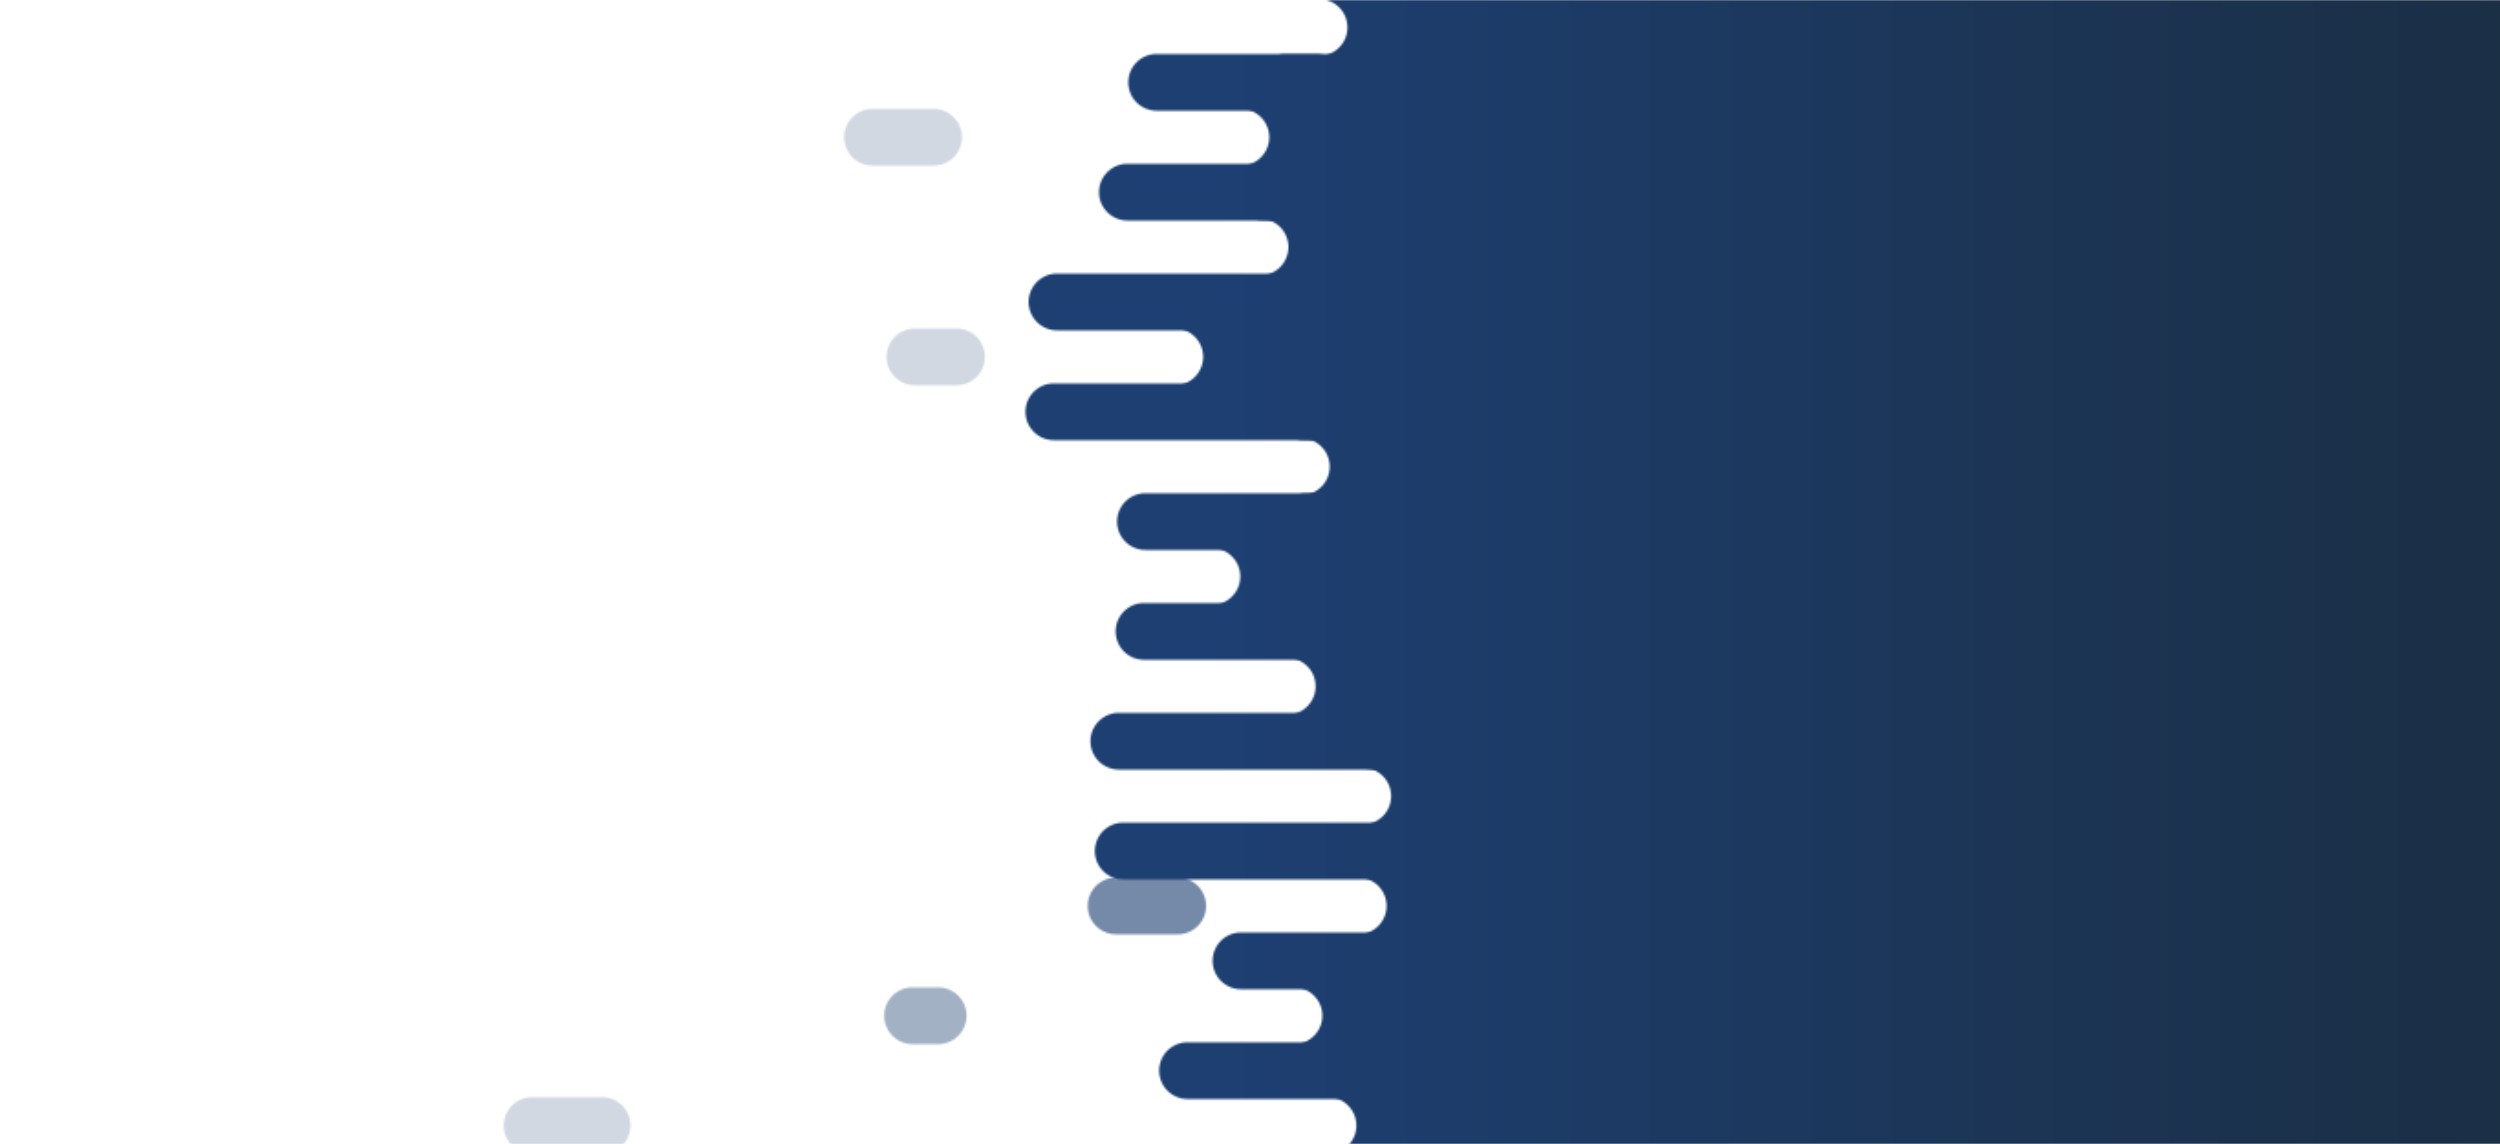 <?xml version="1.0" encoding="utf-8"?><svg xmlns="http://www.w3.org/2000/svg" xmlns:xlink="http://www.w3.org/1999/xlink" width="1366" height="625" preserveAspectRatio="xMidYMid" viewBox="0 0 1366 625" style="z-index:1;margin-right:-2px;display:block;background-repeat-y:initial;background-repeat-x:initial;background-color:rgb(255, 255, 255);animation-play-state:paused" ><g transform="translate(683,312.5) scale(1,1) translate(-683,-312.5)" style="transform:matrix(1, 0, 0, 1, 0, 0);animation-play-state:paused" ><defs style="animation-play-state:paused" ><linearGradient id="ldbk-photon-1ybfh0mfzdv-lg" x1="658" x2="1366" y1="0" y2="0" gradientUnits="userSpaceOnUse" style="animation-play-state:paused" ><stop stop-color="#1d3f72" offset="0" style="animation-play-state:paused" ></stop>

    
<stop stop-color="#1b2f45" offset="1" style="animation-play-state:paused" ></stop></linearGradient>

  
<mask id="ldbk-photon-1ybfh0mfzdv-mask" style="animation-play-state:paused" ><g style="animation-play-state:paused" ><path d="M1666 -0.5 L687.852 -0.5 A15 15 0 0 1 687.852 30.5 L1666 30.5" fill="#fff" transform="matrix(1,0,0,1,32.884,0)" style="transform:matrix(1, 0, 0, 1, 32.885, 0);animation-play-state:paused" ></path>
<path d="M1425.817 -0.5 L1455.634 -0.5 A15 15 0 0 1 1455.634 30.5 L1425.817 30.5 A15 15 0 0 1 1425.817 -0.5" fill="#000" transform="matrix(1,0,0,1,0,0)" opacity="1" style="transform:matrix(1, 0, 0, 1, 0, 0);animation-play-state:paused" ></path>
<path d="M1666 29.5 L633.024 29.5 A15 15 0 0 0 633.024 60.5 L1666 60.5" fill="#fff" transform="matrix(1,0,0,1,-1.034,0)" style="transform:matrix(1, 0, 0, 1, -1.034, 0);animation-play-state:paused" ></path>
<path d="M702.555 29.5 L719.214 29.5 A15 15 0 0 1 719.214 60.5 L702.555 60.5 A15 15 0 0 1 702.555 29.5" fill="#fff" transform="matrix(1,0,0,1,0,0)" opacity="1" style="transform:matrix(1, 0, 0, 1, 0, 0);animation-play-state:paused" ></path>
<path d="M1666 59.5 L676.534 59.5 A15 15 0 0 1 676.534 90.5 L1666 90.5" fill="#fff" transform="matrix(1,0,0,1,1.479,0)" style="transform:matrix(1, 0, 0, 1, 1.479, 0);animation-play-state:paused" ></path>
<path d="M1429.349 59.5 L1462.698 59.5 A15 15 0 0 1 1462.698 90.5 L1429.349 90.5 A15 15 0 0 1 1429.349 59.5" fill="#000" transform="matrix(1,0,0,1,-952.583,0)" opacity="0.204" style="transform:matrix(1, 0, 0, 1, -952.583, 0);opacity:0.204;animation-play-state:paused" ></path>
<path d="M1666 89.5 L631.785 89.5 A15 15 0 0 0 631.785 120.5 L1666 120.5" fill="#fff" transform="matrix(1,0,0,1,-15.769,0)" style="transform:matrix(1, 0, 0, 1, -15.769, 0);animation-play-state:paused" ></path>
<path d="M690.228 89.5 L700.759 89.5 A15 15 0 0 1 700.759 120.5 L690.228 120.5 A15 15 0 0 1 690.228 89.5" fill="#fff" transform="matrix(1,0,0,1,0,0)" opacity="0.816" style="transform:matrix(1, 0, 0, 1, 0, 0);opacity:0.816;animation-play-state:paused" ></path>
<path d="M1666 119.5 L662.156 119.5 A15 15 0 0 1 662.156 150.5 L1666 150.5" fill="#fff" transform="matrix(1,0,0,1,26.326,0)" style="transform:matrix(1, 0, 0, 1, 26.326, 0);animation-play-state:paused" ></path>
<path d="M1434.001 119.5 L1472.001 119.5 A15 15 0 0 1 1472.001 150.5 L1434.001 150.5 A15 15 0 0 1 1434.001 119.5" fill="#000" transform="matrix(1,0,0,1,-236.817,0)" opacity="1" style="transform:matrix(1, 0, 0, 1, -236.817, 0);animation-play-state:paused" ></path>
<path d="M1666 149.5 L594.241 149.5 A15 15 0 0 0 594.241 180.5 L1666 180.5" fill="#fff" transform="matrix(1,0,0,1,-16.697,0)" style="transform:matrix(1, 0, 0, 1, -16.697, 0);animation-play-state:paused" ></path>
<path d="M715.602 149.5 L733.599 149.5 A15 15 0 0 1 733.599 180.5 L715.602 180.5 A15 15 0 0 1 715.602 149.5" fill="#fff" transform="matrix(1,0,0,1,0,0)" opacity="0.408" style="transform:matrix(1, 0, 0, 1, 0, 0);opacity:0.408;animation-play-state:paused" ></path>
<path d="M1666 179.5 L629.382 179.5 A15 15 0 0 1 629.382 210.5 L1666 210.5" fill="#fff" transform="matrix(1,0,0,1,12.521,0)" style="transform:matrix(1, 0, 0, 1, 12.521, 0);animation-play-state:paused" ></path>
<path d="M1418.72 179.5 L1441.439 179.5 A15 15 0 0 1 1441.439 210.5 L1418.72 210.5 A15 15 0 0 1 1418.72 179.5" fill="#000" transform="matrix(1,0,0,1,-918.802,0)" opacity="0.204" style="transform:matrix(1, 0, 0, 1, -918.802, 0);opacity:0.204;animation-play-state:paused" ></path>
<path d="M1666 209.5 L610.89 209.5 A15 15 0 0 0 610.89 240.5 L1666 240.5" fill="#fff" transform="matrix(1,0,0,1,-35.057,0)" style="transform:matrix(1, 0, 0, 1, -35.057, 0);animation-play-state:paused" ></path>
<path d="M712.379 209.5 L728.206 209.5 A15 15 0 0 1 728.206 240.5 L712.379 240.5 A15 15 0 0 1 712.379 209.5" fill="#fff" transform="matrix(1,0,0,1,0,0)" opacity="1" style="transform:matrix(1, 0, 0, 1, 0, 0);animation-play-state:paused" ></path>
<path d="M1666 239.5 L672.327 239.5 A15 15 0 0 1 672.327 270.5 L1666 270.5" fill="#fff" transform="matrix(1,0,0,1,38.724,0)" style="transform:matrix(1, 0, 0, 1, 38.724, 0);animation-play-state:paused" ></path>
<path d="M1423.78 239.5 L1451.559 239.5 A15 15 0 0 1 1451.559 270.5 L1423.78 270.5 A15 15 0 0 1 1423.78 239.5" fill="#000" transform="matrix(1,0,0,1,-487.353,0)" opacity="1" style="transform:matrix(1, 0, 0, 1, -487.353, 0);animation-play-state:paused" ></path>
<path d="M1666 269.5 L627.162 269.5 A15 15 0 0 0 627.162 300.5 L1666 300.5" fill="#fff" transform="matrix(1,0,0,1,-1.302,0)" style="transform:matrix(1, 0, 0, 1, -1.302, 0);animation-play-state:paused" ></path>
<path d="M713.73 269.5 L736.065 269.5 A15 15 0 0 1 736.065 300.5 L713.73 300.5 A15 15 0 0 1 713.73 269.5" fill="#fff" transform="matrix(1,0,0,1,0,0)" opacity="1" style="transform:matrix(1, 0, 0, 1, 0, 0);animation-play-state:paused" ></path>
<path d="M1666 299.5 L661.038 299.5 A15 15 0 0 1 661.038 330.5 L1666 330.5" fill="#fff" transform="matrix(1,0,0,1,1.149,0)" style="transform:matrix(1, 0, 0, 1, 1.149, 0);animation-play-state:paused" ></path>
<path d="M1407.963 299.5 L1419.927 299.5 A15 15 0 0 1 1419.927 330.5 L1407.963 330.5 A15 15 0 0 1 1407.963 299.5" fill="#000" transform="matrix(1,0,0,1,-531.79,0)" opacity="0.816" style="transform:matrix(1, 0, 0, 1, -531.79, 0);opacity:0.816;animation-play-state:paused" ></path>
<path d="M1666 329.5 L640.923 329.5 A15 15 0 0 0 640.923 360.5 L1666 360.5" fill="#fff" transform="matrix(1,0,0,1,-15.831,0)" style="transform:matrix(1, 0, 0, 1, -15.831, 0);animation-play-state:paused" ></path>
<path d="M751.139 329.5 L761.968 329.5 A15 15 0 0 1 761.968 360.5 L751.139 360.5 A15 15 0 0 1 751.139 329.5" fill="#fff" transform="matrix(1,0,0,1,0,0)" opacity="0.408" style="transform:matrix(1, 0, 0, 1, 0, 0);opacity:0.408;animation-play-state:paused" ></path>
<path d="M1666 359.5 L692.245 359.5 A15 15 0 0 1 692.245 390.5 L1666 390.5" fill="#fff" transform="matrix(1,0,0,1,11.106,0)" style="transform:matrix(1, 0, 0, 1, 11.106, 0);animation-play-state:paused" ></path>
<path d="M1423.699 359.5 L1451.397 359.5 A15 15 0 0 1 1451.397 390.5 L1423.699 390.5 A15 15 0 0 1 1423.699 359.5" fill="#000" transform="matrix(1,0,0,1,-232.579,0)" opacity="1" style="transform:matrix(1, 0, 0, 1, -232.579, 0);animation-play-state:paused" ></path>
<path d="M1666 389.5 L645.866 389.5 A15 15 0 0 0 645.866 420.5 L1666 420.5" fill="#fff" transform="matrix(1,0,0,1,-34.524,0)" style="transform:matrix(1, 0, 0, 1, -34.525, 0);animation-play-state:paused" ></path>
<path d="M749.904 389.5 L778.192 389.5 A15 15 0 0 1 778.192 420.5 L749.904 420.5 A15 15 0 0 1 749.904 389.5" fill="#fff" transform="matrix(1,0,0,1,0,0)" opacity="0.612" style="transform:matrix(1, 0, 0, 1, 0, 0);opacity:0.612;animation-play-state:paused" ></path>
<path d="M1666 419.5 L699.45 419.5 A15 15 0 0 1 699.45 450.5 L1666 450.5" fill="#fff" transform="matrix(1,0,0,1,45.161,0)" style="transform:matrix(1, 0, 0, 1, 45.161, 0);animation-play-state:paused" ></path>
<path d="M1408.75 419.5 L1421.5 419.5 A15 15 0 0 1 1421.5 450.5 L1408.75 450.5 A15 15 0 0 1 1408.75 419.5" fill="#000" transform="matrix(1,0,0,1,-0.001,0)" opacity="1" style="transform:matrix(1, 0, 0, 1, -0.001, 0);animation-play-state:paused" ></path>
<path d="M1666 449.5 L640.362 449.5 A15 15 0 0 0 640.362 480.5 L1666 480.5" fill="#fff" transform="matrix(1,0,0,1,-26.623,0)" style="transform:matrix(1, 0, 0, 1, -26.623, 0);animation-play-state:paused" ></path>
<path d="M777.346 449.5 L798.308 449.5 A15 15 0 0 1 798.308 480.5 L777.346 480.5 A15 15 0 0 1 777.346 449.5" fill="#fff" transform="matrix(1,0,0,1,0,0)" opacity="0.816" style="transform:matrix(1, 0, 0, 1, 0, 0);opacity:0.816;animation-play-state:paused" ></path>
<path d="M1666 479.5 L709.516 479.5 A15 15 0 0 1 709.516 510.5 L1666 510.5" fill="#fff" transform="matrix(1,0,0,1,32.603,0)" style="transform:matrix(1, 0, 0, 1, 32.603, 0);animation-play-state:paused" ></path>
<path d="M1429.657 479.5 L1463.314 479.5 A15 15 0 0 1 1463.314 510.5 L1429.657 510.5 A15 15 0 0 1 1429.657 479.5" fill="#000" transform="matrix(1,0,0,1,-819.814,0)" opacity="0.612" style="transform:matrix(1, 0, 0, 1, -819.814, 0);opacity:0.612;animation-play-state:paused" ></path>
<path d="M1666 509.5 L678.962 509.5 A15 15 0 0 0 678.962 540.5 L1666 540.5" fill="#fff" transform="matrix(1,0,0,1,-0.884,0)" style="transform:matrix(1, 0, 0, 1, -0.884, 0);animation-play-state:paused" ></path>
<path d="M759.082 509.5 L778.173 509.5 A15 15 0 0 1 778.173 540.5 L759.082 540.5 A15 15 0 0 1 759.082 509.5" fill="#fff" transform="matrix(1,0,0,1,0,0)" opacity="1" style="transform:matrix(1, 0, 0, 1, 0, 0);animation-play-state:paused" ></path>
<path d="M1666 539.5 L706.106 539.5 A15 15 0 0 1 706.106 570.5 L1666 570.5" fill="#fff" transform="matrix(1,0,0,1,0.915,0)" style="transform:matrix(1, 0, 0, 1, 0.915, 0);animation-play-state:paused" ></path>
<path d="M1409.972 539.5 L1423.944 539.5 A15 15 0 0 1 1423.944 570.5 L1409.972 570.5 A15 15 0 0 1 1409.972 539.5" fill="#000" transform="matrix(1,0,0,1,-911.33,0)" opacity="0.408" style="transform:matrix(1, 0, 0, 1, -911.33, 0);opacity:0.408;animation-play-state:paused" ></path>
<path d="M1666 569.5 L650.294 569.5 A15 15 0 0 0 650.294 600.5 L1666 600.5" fill="#fff" transform="matrix(1,0,0,1,-1.428,0)" style="transform:matrix(1, 0, 0, 1, -1.428, 0);animation-play-state:paused" ></path>
<path d="M777.362 569.5 L797.831 569.5 A15 15 0 0 1 797.831 600.5 L777.362 600.5 A15 15 0 0 1 777.362 569.5" fill="#fff" transform="matrix(1,0,0,1,0,0)" opacity="0.816" style="transform:matrix(1, 0, 0, 1, 0, 0);opacity:0.816;animation-play-state:paused" ></path>
<path d="M1666 599.5 L683.441 599.5 A15 15 0 0 1 683.441 630.5 L1666 630.5" fill="#fff" transform="matrix(1,0,0,1,42.169,0)" style="transform:matrix(1, 0, 0, 1, 42.169, 0);animation-play-state:paused" ></path>
<path d="M1434.238 599.5 L1472.476 599.5 A15 15 0 0 1 1472.476 630.5 L1434.238 630.5 A15 15 0 0 1 1434.238 599.5" fill="#000" transform="matrix(1,0,0,1,-1143.489,0)" opacity="0.204" style="transform:matrix(1, 0, 0, 1, -1143.49, 0);opacity:0.204;animation-play-state:paused" ></path></g></mask></defs>


<rect x="0" y="0" width="1366" height="625" fill="url(#ldbk-photon-1ybfh0mfzdv-lg)" mask="url(#ldbk-photon-1ybfh0mfzdv-mask)" style="animation-play-state:paused" ></rect></g></svg>